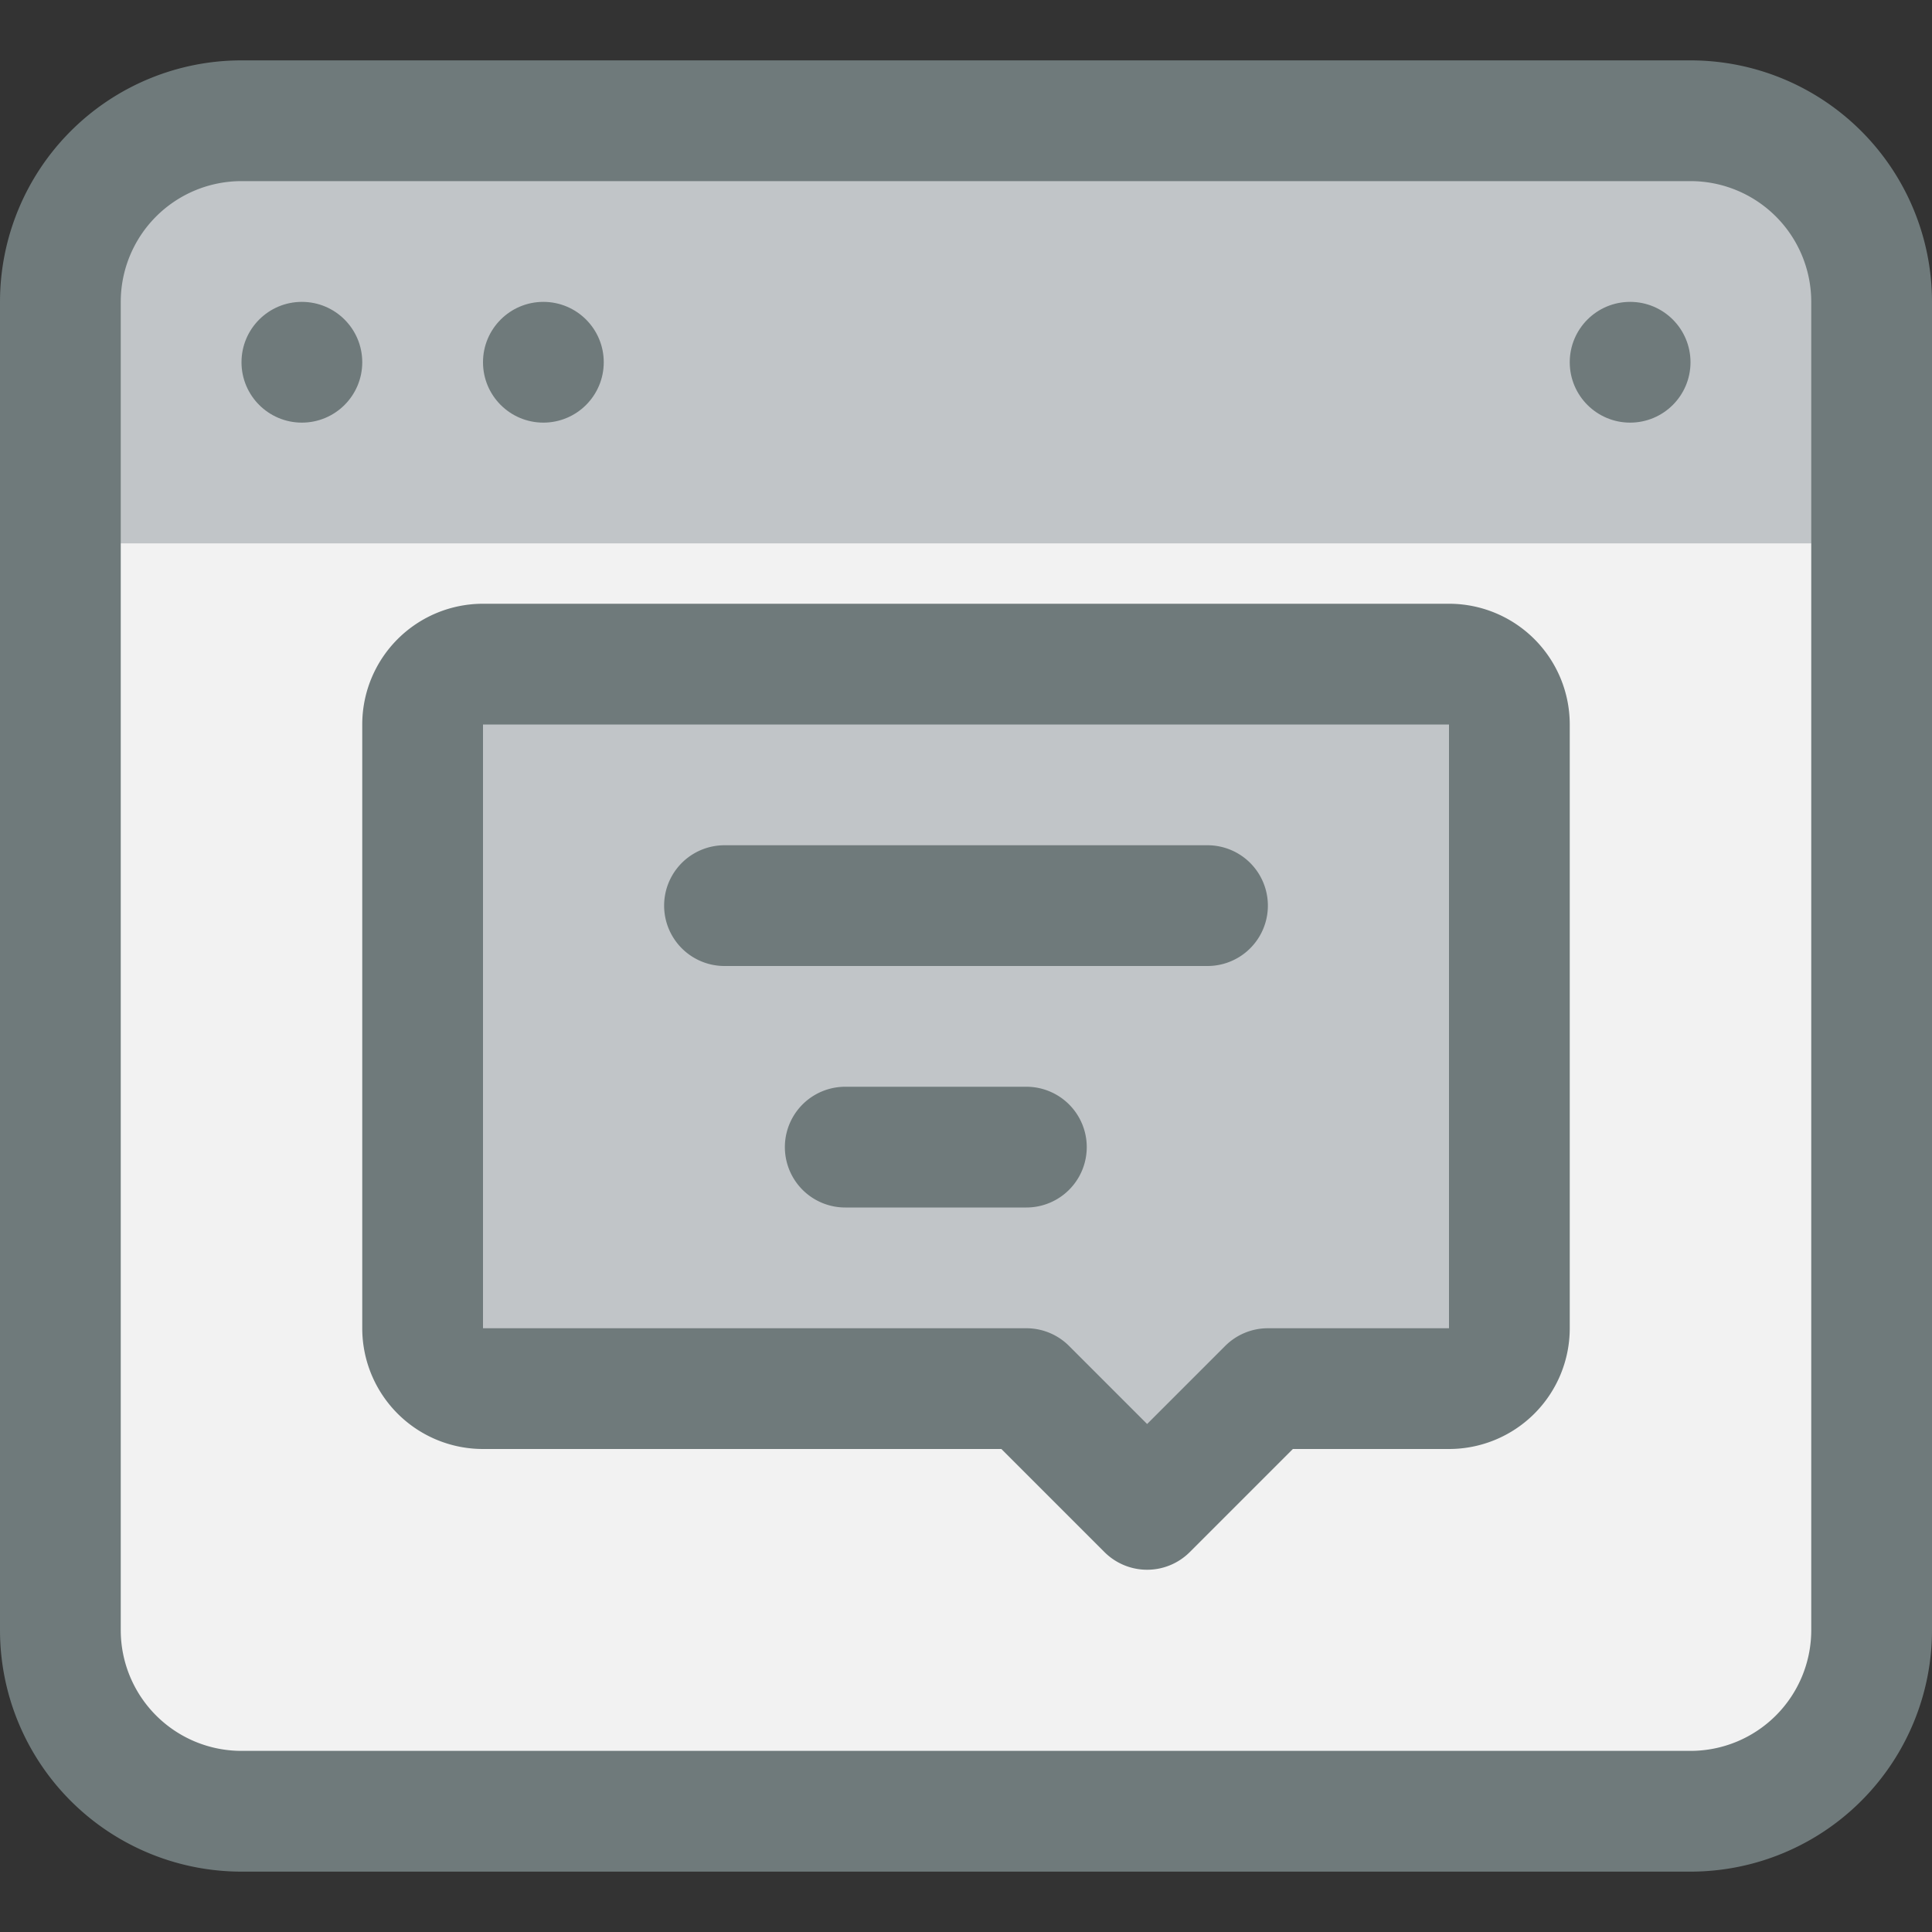 <svg xmlns="http://www.w3.org/2000/svg" viewBox="0 0 32 32"><rect x="0" y="0" width="32" height="32" fill="#333333" stroke="none"/><title>48-Chat</title><g id="_48-Chat" data-name="48-Chat"><rect x="1" y="2" width="30" height="28" rx="3" style="fill:#f2f2f2"/><path d="M31,5a3,3,0,0,0-3-3H4A3,3,0,0,0,1,5V9H31Z" style="fill:#c1c5c8"/><path d="M28,31H4a4,4,0,0,1-4-4V5A4,4,0,0,1,4,1H28a4,4,0,0,1,4,4V27A4,4,0,0,1,28,31ZM4,3A2,2,0,0,0,2,5V27a2,2,0,0,0,2,2H28a2,2,0,0,0,2-2V5a2,2,0,0,0-2-2Z" style="fill:#6f7a7b"/><path d="M25,12V22a1,1,0,0,1-1,1H21l-2,2-2-2H8a1,1,0,0,1-1-1V12a1,1,0,0,1,1-1H24A1,1,0,0,1,25,12Z" style="fill:#c1c5c8"/><path d="M19,26a1,1,0,0,1-.707-.293L16.586,24H8a2,2,0,0,1-2-2V12a2,2,0,0,1,2-2H24a2,2,0,0,1,2,2V22a2,2,0,0,1-2,2H21.414l-1.707,1.707A1,1,0,0,1,19,26ZM8,12V22h9a1,1,0,0,1,.707.293L19,23.586l1.293-1.293A1,1,0,0,1,21,22h3V12Z" style="fill:#6f7a7b"/><path d="M20,16H12a1,1,0,0,1,0-2h8a1,1,0,0,1,0,2Z" style="fill:#6f7a7b"/><path d="M17,20H14a1,1,0,0,1,0-2h3a1,1,0,0,1,0,2Z" style="fill:#6f7a7b"/><circle cx="5" cy="6" r="1" style="fill:#6f7a7b"/><circle cx="9" cy="6" r="1" style="fill:#6f7a7b"/><circle cx="27" cy="6" r="1" style="fill:#6f7a7b"/></g></svg>